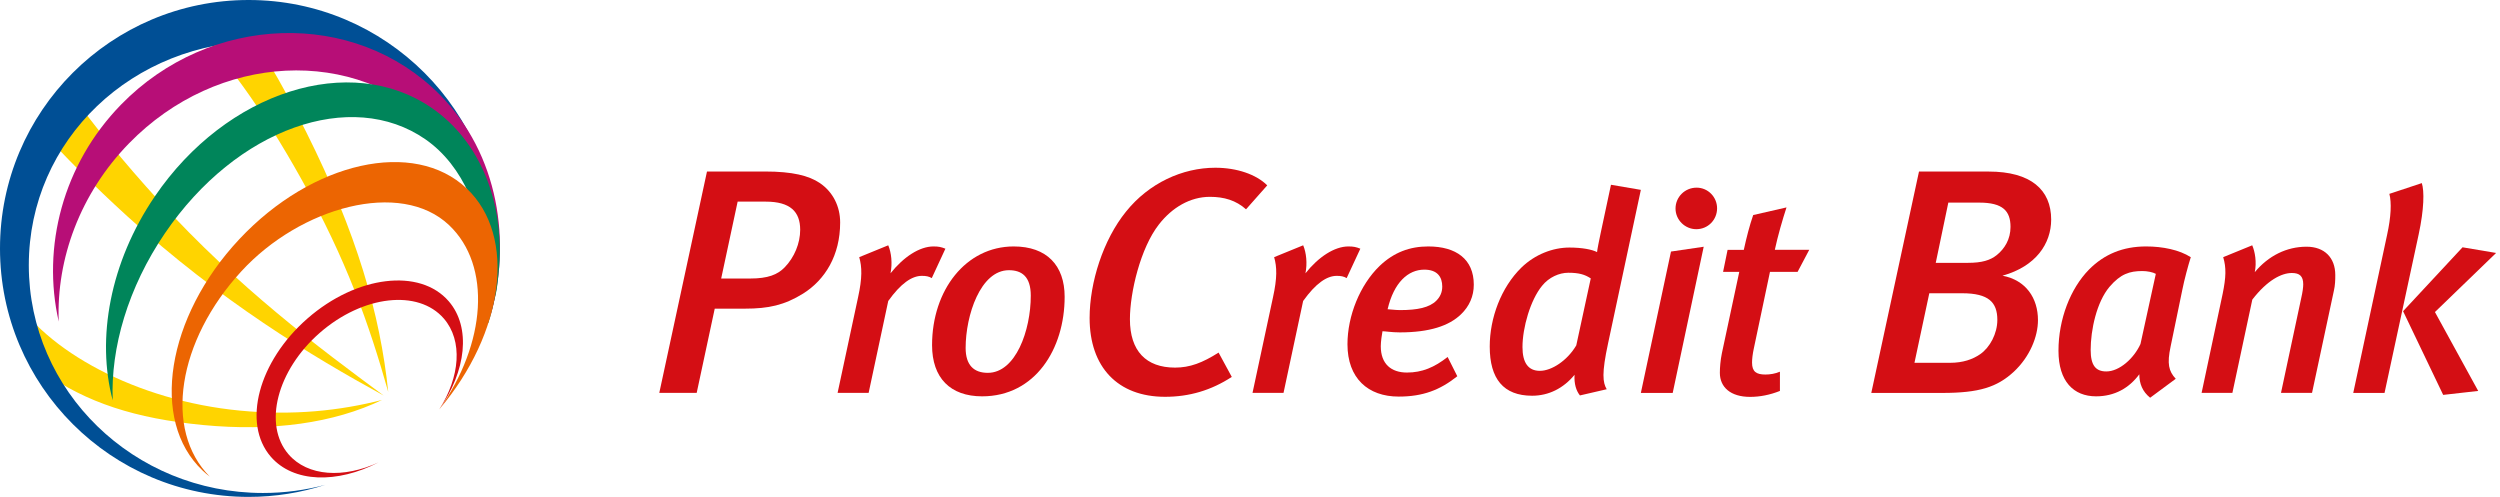 <svg width="161" height="32" viewBox="0 0 161 32" fill="none" xmlns="http://www.w3.org/2000/svg">
<path d="M15.453 26.443C8.793 25.806 2.9 22.591 0.715 18.881C0.829 19.576 1.616 21.094 1.978 22.096C2.241 22.829 2.622 23.425 2.802 23.965C5.558 25.926 8.722 26.952 13.069 27.371C17.553 27.8 21.495 27.25 24.605 25.756C21.876 26.454 18.873 26.772 15.453 26.443Z" fill="#FFD400"/>
<path d="M10.262 12.96C7.968 10.454 5.911 7.921 4.129 5.453C3.89 5.77 3.618 6.14 3.335 6.558C2.943 7.133 2.628 7.675 2.388 8.123C4.143 10.055 6.085 12.005 8.191 13.921C14.193 19.379 20.04 22.919 24.711 25.475C20.499 22.361 15.395 18.566 10.262 12.96Z" fill="#FFD400"/>
<path d="M19.735 8.534C18.021 5.103 16.68 2.832 14.707 0.17C14.452 0.197 14.022 0.413 13.263 0.534C12.694 0.624 12.117 0.564 11.658 0.75C14.536 3.789 16.859 6.969 19.414 11.546C22.32 16.75 23.778 20.897 25.002 25.239C24.485 20.238 22.967 15.001 19.735 8.534Z" fill="#FFD400"/>
<path d="M16.936 31.748C8.608 31.748 1.855 25.182 1.855 17.083C1.855 8.985 8.564 2.654 16.895 2.654C25.062 2.654 31.752 8.731 32.008 16.613C32.016 16.41 32.022 16.205 32.022 16.003C32.022 7.163 24.853 0 16.011 0C7.169 0 0 7.163 0 16C0 24.837 7.169 32 16.011 32C17.736 32 19.395 31.726 20.949 31.223C19.67 31.565 18.326 31.748 16.936 31.748Z" fill="#004F95"/>
<path d="M8.309 9.231C14.017 3.379 22.897 2.936 28.142 8.241C31.347 11.48 32.617 16.369 31.524 20.561C33.006 15.573 32.098 9.918 28.332 6.109C22.812 0.531 13.508 0.881 7.8 6.733C4.04 10.585 2.688 15.921 3.782 20.709C3.624 16.687 5.15 12.471 8.309 9.231Z" fill="#B70E77"/>
<path d="M31.235 17.447C31.189 13.926 29.851 10.67 27.388 8.966C22.627 5.672 15.233 8.249 10.624 15.018C8.238 18.523 7.122 22.399 7.258 25.778C6.203 21.814 7.073 16.903 9.971 12.646C14.582 5.874 22.573 3.332 27.821 6.963C30.93 9.113 32.441 12.979 32.147 17.157C32.147 17.157 32.054 18.361 31.94 18.886C31.834 19.384 31.559 20.468 31.45 20.785C31.339 21.102 31.235 17.447 31.235 17.447Z" fill="#00855A"/>
<path d="M15.415 15.401C10.714 20.413 9.65 27.084 13.04 30.296C13.189 30.441 13.347 30.572 13.511 30.695C10.526 27.694 11.424 21.948 15.551 17.464C19.343 13.341 25.799 11.538 28.923 14.501C31.676 17.114 31.309 22.126 28.286 26.364C32.47 21.442 33.3 15.212 30.06 12.142C26.673 8.93 20.116 10.389 15.415 15.401Z" fill="#EC6502"/>
<path d="M19.803 20.509C16.639 23.272 15.581 27.258 17.439 29.412C18.895 31.097 21.71 31.157 24.382 29.776C22.135 30.815 19.817 30.689 18.582 29.258C16.933 27.349 17.836 23.844 20.598 21.431C23.362 19.018 26.937 18.607 28.585 20.517C29.82 21.948 29.625 24.273 28.286 26.366C30.019 23.899 30.354 21.089 28.898 19.401C27.04 17.25 22.967 17.745 19.803 20.509Z" fill="#D40E14"/>
<path d="M51.719 18.908C50.516 19.652 49.498 19.877 47.981 19.877H46.029L44.867 25.302H42.458L45.53 11.045H49.269C51.034 11.045 52.094 11.313 52.799 11.789C53.649 12.367 54.106 13.297 54.106 14.328C54.106 16.451 53.132 18.022 51.719 18.908ZM49.31 12.985H47.504L46.444 17.937H48.314C49.456 17.937 50.078 17.688 50.535 17.215C51.158 16.574 51.532 15.666 51.532 14.802C51.532 13.625 50.888 12.985 49.31 12.985Z" fill="#D40E14"/>
<path d="M60.006 17.91C59.822 17.8 59.64 17.765 59.365 17.765C58.723 17.765 58.007 18.257 57.203 19.384L55.94 25.302H53.941L55.26 19.146C55.535 17.89 55.516 17.198 55.334 16.561L57.203 15.797C57.404 16.271 57.479 16.963 57.349 17.6C58.192 16.544 59.219 15.871 60.116 15.871C60.447 15.871 60.612 15.907 60.884 16.016L60.006 17.91Z" fill="#D40E14"/>
<path d="M63.249 25.524C61.198 25.524 60.025 24.339 60.025 22.227C60.025 18.676 62.206 15.871 65.284 15.871C67.409 15.871 68.563 17.091 68.563 19.113C68.563 22.481 66.658 25.524 63.249 25.524ZM64.973 17.401C63.139 17.401 62.187 20.314 62.187 22.407C62.187 23.518 62.718 24.011 63.615 24.011C65.41 24.011 66.382 21.28 66.382 19.04C66.382 17.803 65.796 17.401 64.973 17.401Z" fill="#D40E14"/>
<path d="M80.244 13.48C79.6 12.903 78.832 12.676 77.918 12.676C76.651 12.676 75.49 13.357 74.636 14.451C73.452 15.959 72.767 18.826 72.767 20.558C72.767 22.602 73.805 23.674 75.674 23.674C76.629 23.674 77.439 23.365 78.477 22.706L79.327 24.273C77.998 25.141 76.585 25.554 75.03 25.554C71.977 25.554 70.171 23.636 70.171 20.479C70.171 18.189 71.043 15.444 72.516 13.628C73.989 11.792 76.15 10.802 78.267 10.802C79.658 10.802 80.905 11.234 81.61 11.937L80.244 13.48Z" fill="#D40E14"/>
<path d="M86.725 17.91C86.54 17.8 86.359 17.765 86.083 17.765C85.442 17.765 84.726 18.257 83.922 19.384L82.659 25.302H80.662L81.981 19.146C82.257 17.89 82.237 17.198 82.055 16.561L83.925 15.797C84.126 16.271 84.2 16.963 84.071 17.6C84.913 16.544 85.94 15.871 86.838 15.871C87.168 15.871 87.333 15.907 87.606 16.016L86.725 17.91Z" fill="#D40E14"/>
<path d="M94.089 20.241C93.318 20.988 92.055 21.406 90.15 21.406C89.638 21.406 89.197 21.332 89.032 21.332C88.996 21.516 88.922 22.005 88.922 22.298C88.922 23.445 89.599 23.992 90.607 23.992C91.579 23.992 92.366 23.663 93.228 22.99L93.85 24.23C92.732 25.122 91.633 25.54 90.075 25.54C88.096 25.54 86.777 24.355 86.777 22.172C86.777 20.334 87.584 18.347 88.847 17.127C89.764 16.252 90.788 15.871 91.98 15.871C93.775 15.871 94.912 16.692 94.912 18.331C94.915 19.075 94.621 19.732 94.089 20.241ZM91.727 17.365C90.684 17.365 89.767 18.186 89.362 19.915C89.472 19.915 89.858 19.97 90.169 19.97C91.287 19.97 92.055 19.806 92.495 19.368C92.732 19.133 92.881 18.84 92.881 18.457C92.881 17.838 92.57 17.365 91.727 17.365Z" fill="#D40E14"/>
<path d="M103.563 22.098C103.141 24.046 103.216 24.629 103.472 25.067L101.748 25.466C101.512 25.176 101.363 24.719 101.401 24.137C100.686 25.009 99.733 25.485 98.67 25.485C96.82 25.485 95.939 24.394 95.939 22.317C95.939 20.479 96.672 18.512 97.974 17.236C98.852 16.38 100.008 15.942 101.071 15.942C101.894 15.942 102.536 16.071 102.85 16.235C102.85 16.145 103.015 15.308 103.086 14.996L103.747 11.899L105.671 12.227L103.563 22.098ZM100.997 17.565C100.41 17.565 99.75 17.858 99.312 18.402C98.56 19.313 98.048 21.097 98.048 22.353C98.048 23.354 98.414 23.882 99.166 23.882C99.937 23.882 100.944 23.209 101.512 22.243L102.445 17.929C102.059 17.674 101.677 17.565 100.997 17.565Z" fill="#D40E14"/>
<path d="M107.722 25.305H105.671L107.612 16.2L109.718 15.89L107.722 25.305ZM109.242 14.76C108.51 14.76 107.904 14.159 107.904 13.431C107.904 12.684 108.51 12.085 109.261 12.085C109.994 12.085 110.58 12.687 110.58 13.414C110.58 14.159 109.994 14.76 109.242 14.76Z" fill="#D40E14"/>
<path d="M115.764 17.51H113.986L112.942 22.462C112.868 22.81 112.832 23.119 112.832 23.354C112.832 23.937 113.107 24.12 113.694 24.12C113.986 24.12 114.335 24.066 114.627 23.937V25.176C113.986 25.431 113.344 25.559 112.703 25.559C111.456 25.559 110.759 24.941 110.759 24.011C110.759 23.683 110.795 23.209 110.888 22.755L112.009 17.51H110.966L111.257 16.09H112.301C112.485 15.253 112.667 14.542 112.906 13.849L115.051 13.357C114.795 14.139 114.484 15.215 114.299 16.087H116.516L115.764 17.51Z" fill="#D40E14"/>
<path d="M128.96 17.754C130.474 18.044 131.245 19.198 131.245 20.621C131.245 21.674 130.725 22.974 129.687 23.942C128.607 24.933 127.465 25.305 125.078 25.305H120.511L123.583 11.048H128.068C130.788 11.048 132.096 12.224 132.096 14.142C132.093 15.688 131.118 17.154 128.96 17.754ZM126.364 18.886H124.247L123.291 23.365H125.576C126.427 23.365 127.049 23.138 127.528 22.807C128.15 22.375 128.629 21.485 128.629 20.599C128.627 19.464 128.065 18.886 126.364 18.886ZM127.465 13.048H125.472L124.662 16.927H126.738C127.63 16.927 128.17 16.763 128.585 16.432C129.103 16.019 129.477 15.401 129.477 14.615C129.477 13.584 128.979 13.048 127.465 13.048Z" fill="#D40E14"/>
<path d="M140.539 18.676L139.787 22.317C139.551 23.428 139.661 23.901 140.118 24.394L138.469 25.614C137.973 25.215 137.772 24.703 137.772 24.104C137.111 24.996 136.178 25.524 134.986 25.524C133.538 25.524 132.566 24.558 132.566 22.591C132.566 20.552 133.334 18.585 134.526 17.365C135.515 16.364 136.726 15.871 138.21 15.871C139.273 15.871 140.355 16.09 141.087 16.564C140.924 17.072 140.668 18.019 140.539 18.676ZM137.973 17.455C137.147 17.455 136.564 17.639 135.848 18.476C135.022 19.461 134.639 21.245 134.639 22.536C134.639 23.538 134.97 23.921 135.647 23.921C136.489 23.921 137.425 23.083 137.847 22.153L138.835 17.636C138.653 17.529 138.284 17.455 137.973 17.455Z" fill="#D40E14"/>
<path d="M150.304 18.711L148.895 25.302H146.896L148.198 19.201C148.289 18.802 148.328 18.509 148.328 18.309C148.328 17.781 148.091 17.581 147.595 17.581C146.937 17.581 146.02 18.035 145.049 19.294L143.766 25.302H141.783L143.138 18.927C143.358 17.852 143.377 17.234 143.174 16.561L145.043 15.797C145.225 16.216 145.338 16.889 145.208 17.527C146.087 16.471 147.259 15.888 148.542 15.888C149.696 15.888 150.392 16.596 150.392 17.71C150.395 18.019 150.379 18.402 150.304 18.711Z" fill="#D40E14"/>
<path d="M155.764 15.089L153.564 25.305H151.549L153.729 15.124C153.985 13.959 154.024 13.048 153.875 12.484L155.965 11.792C156.13 12.301 156.113 13.466 155.764 15.089ZM156.81 20.096L159.596 25.176L157.341 25.431L154.759 20.041L158.588 15.926L160.749 16.29L156.81 20.096Z" fill="#D40E14"/>
</svg>
